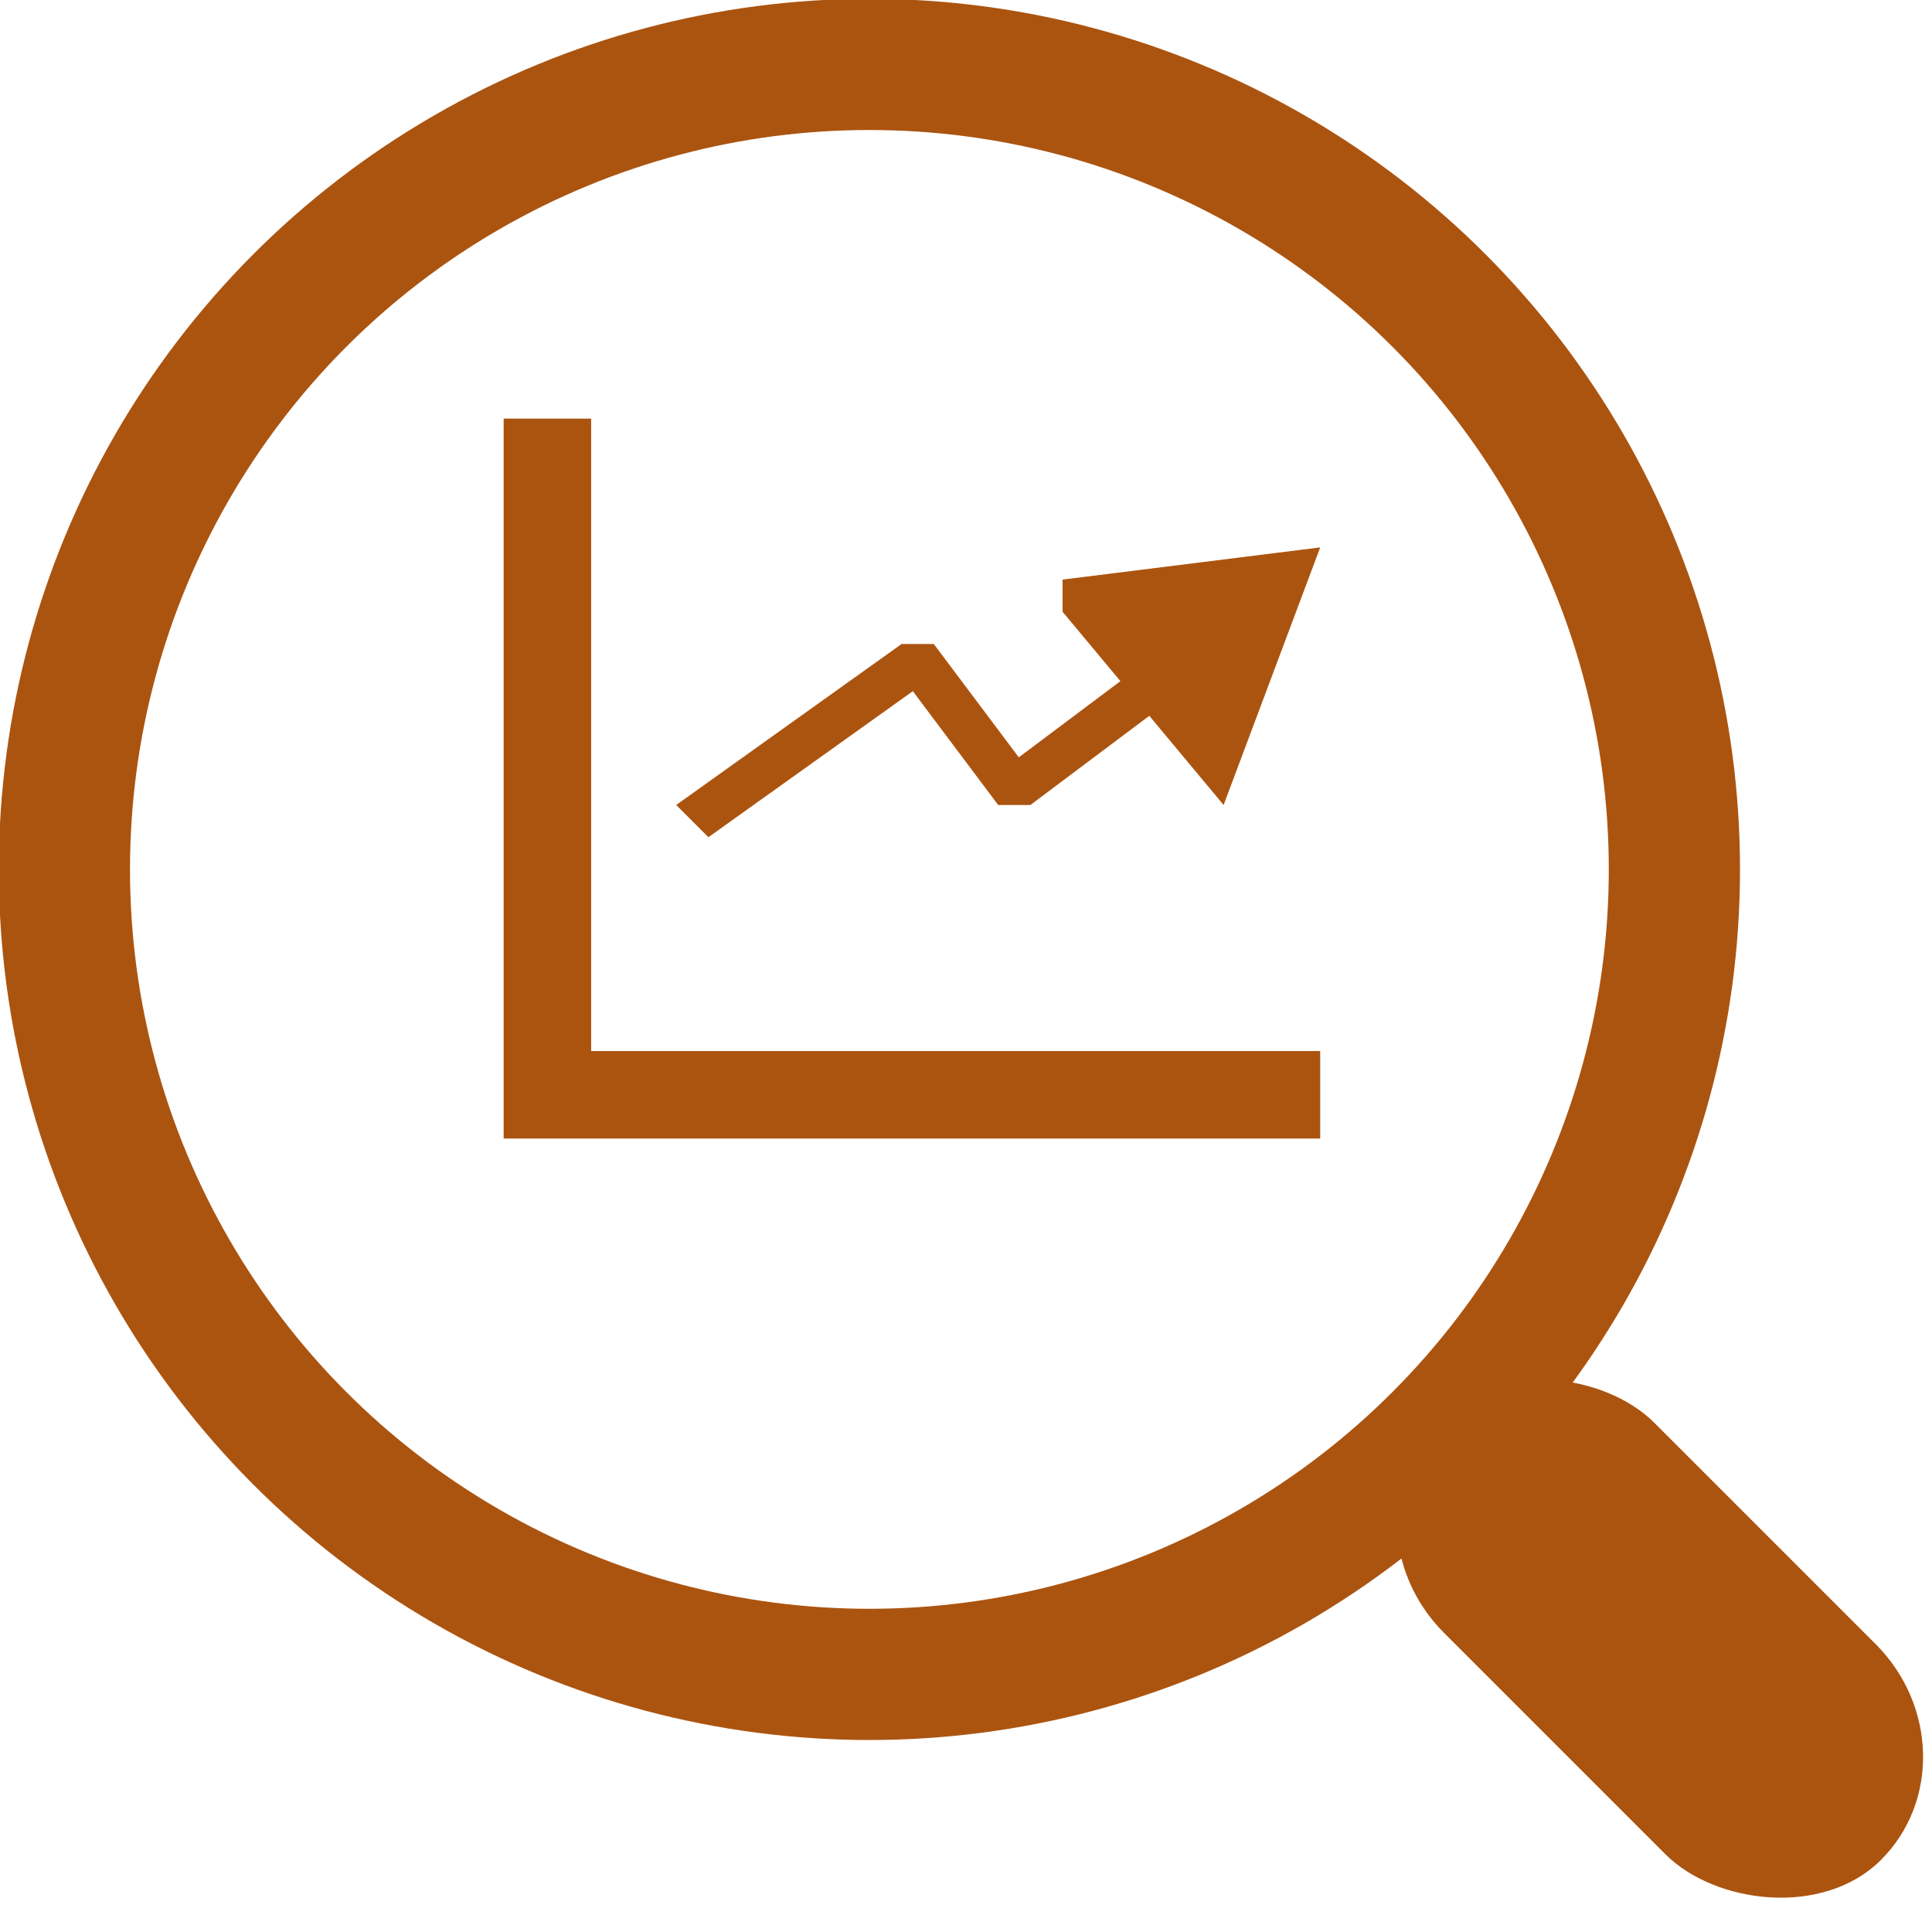 <?xml version="1.0" encoding="UTF-8"?>
<!DOCTYPE svg PUBLIC "-//W3C//DTD SVG 1.1//EN" "http://www.w3.org/Graphics/SVG/1.1/DTD/svg11.dtd">
<!-- Creator: CorelDRAW X6 -->
<svg xmlns="http://www.w3.org/2000/svg" xml:space="preserve" width="0.609in" height="0.609in" version="1.1" style="shape-rendering:geometricPrecision; text-rendering:geometricPrecision; image-rendering:optimizeQuality; fill-rule:evenodd; clip-rule:evenodd"
viewBox="0 0 60 60"
 xmlns:xlink="http://www.w3.org/1999/xlink">
 <defs>
  <style type="text/css">
   <![CDATA[
    .str0 {stroke:#ab5410;stroke-width:2.717}
    .str1 {stroke:#ab5410;stroke-width:4.075}
    .fil0 {fill:none}
    .fil2 {fill:#ab5410}
    .fil1 {fill:#ab5410;fill-rule:nonzero}
   ]]>
  </style>
 </defs>
 <g id="Layer_x0020_1">
  <g id="_702688528">
   <polyline class="fil0 str0" points="17,13 17,34 41,34 "/>
   <g>
    <path class="fil1" d="M29 21l-7 5 -1 -1 7 -5 1 0 0 1zm-1 -1l1 0 0 1 -1 0zm3 5l-3 -4 1 -1 3 4 0 1 -1 0zm1 0l-1 0 0 -1 1 0zm4 -3l-4 3 -1 -1 4 -3 1 1zm-3 -4l8 -1 -3 8 -5 -6z"/>
   </g>
   <rect class="fil2" transform="matrix(1.632 -1.632 0.859 0.859 41.412 47.277)" width="4" height="16" rx="4" ry="4"/>
   <circle class="fil0 str1" cx="27" cy="27" r="25"/>
  </g>
 </g>
</svg>
